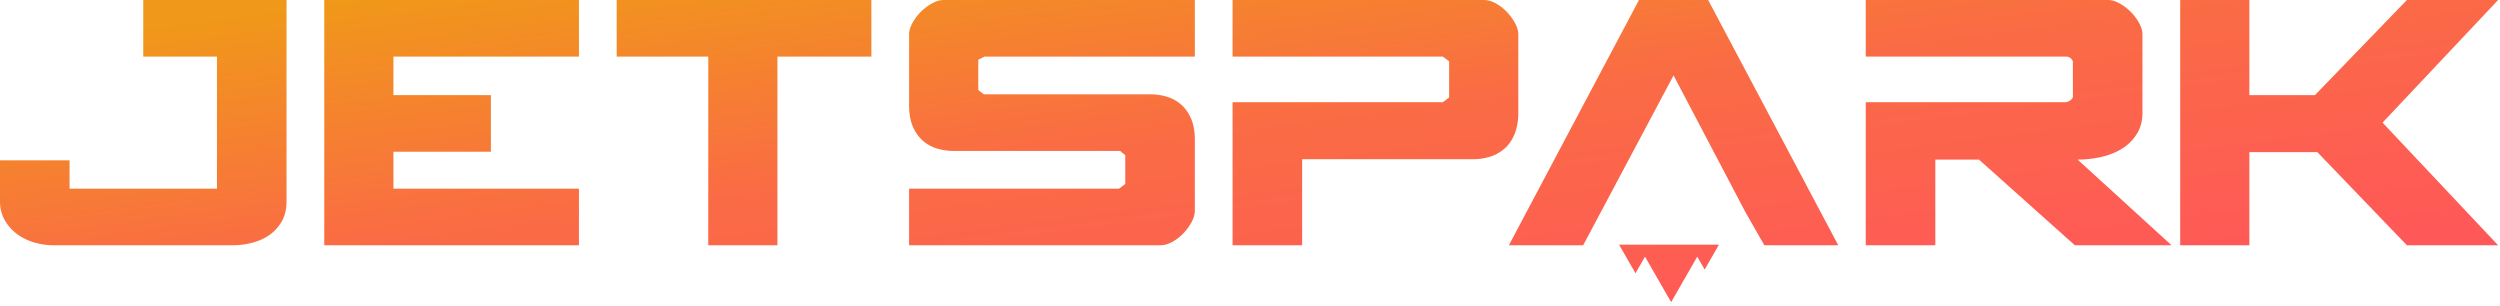 <svg xmlns="http://www.w3.org/2000/svg" width="613" height="75"><defs><linearGradient id="a" x1="14.507%" x2="96.906%" y1="0%" y2="76.243%"><stop offset="0%" stop-color="#F09819"/><stop offset="47.706%" stop-color="#FA6C44"/><stop offset="100%" stop-color="#FF5858"/></linearGradient></defs><path fill="url(#a)" fill-rule="evenodd" d="M612.536 0l-28.334 30.068 28.334 30.07h-22.358l-21.974-22.842h-16.66v22.841h-16.962V0h16.962v23.322h16.082L590.178 0h22.358zm-92.264 36.478c-1.51.932-3.213 1.607-5.108 2.024a26.553 26.553 0 0 1-5.734.626l23.033 21.01h-23.708l-23.515-21.01h-10.697v21.01h-17.059v-35.08h49.247c.514-.193.868-.386 1.061-.578.192-.193.351-.386.481-.58v-8.865c-.322-.706-.836-1.092-1.542-1.157h-49.247V0h59.367c.9 0 1.846.273 2.842.818a12.16 12.16 0 0 1 2.747 2.073 12.184 12.184 0 0 1 2.073 2.746c.545.997.82 1.944.82 2.843v19.083c0 2.056-.468 3.823-1.398 5.3a11.256 11.256 0 0 1-3.663 3.614zM401.878 0h16.96l31.9 60.137h-18.117l-4.626-8.095-17.637-33.554-22.165 41.649h-18.215L401.878 0zM372.29 8.48v19.082c0 2.057-.307 3.823-.916 5.3-.61 1.48-1.43 2.667-2.457 3.566a9.744 9.744 0 0 1-3.518 1.976c-1.318.418-2.65.626-4 .626h-42.115v21.106h-17.058v-35.08h51.56l1.543-1.157v-8.866l-1.543-1.157h-51.56V0h61.584c.962 0 1.941.274 2.94.82a11.254 11.254 0 0 1 2.696 2.071 12.958 12.958 0 0 1 2.026 2.747c.545.997.818 1.944.818 2.843zm-146.489-5.59a12.14 12.14 0 0 1 2.747-2.072c.996-.545 1.943-.819 2.843-.819h61.583v13.878h-51.56l-1.542.771v7.42l1.35 1.061h40.863c1.348 0 2.681.192 4 .578a9.217 9.217 0 0 1 3.516 1.927c1.027.901 1.847 2.058 2.458 3.47.61 1.414.915 3.18.915 5.3v17.251c0 .901-.274 1.848-.819 2.844a12.893 12.893 0 0 1-2.024 2.746 11.163 11.163 0 0 1-2.699 2.072c-.996.547-1.974.819-2.939.819H222.91V46.259h51.464l1.542-1.156v-7.035l-1.253-1.061H233.8c-1.349 0-2.683-.192-3.999-.578a9.186 9.186 0 0 1-3.518-1.927c-1.028-.899-1.847-2.056-2.457-3.47-.61-1.412-.916-3.18-.916-5.3V8.481c0-.899.273-1.846.82-2.843a12.092 12.092 0 0 1 2.071-2.747zm190.365 60.042l-6.406 11.156-6.406-11.156L401.02 67 397 60H421.482l-3.5 6.096-1.816-3.163zM151.21 13.878V0h62.45v13.877h-23.033v46.26h-16.962v-46.26H151.21zm-116.082 0V0h35.129v49.343c0 1.928-.386 3.566-1.157 4.915a10.282 10.282 0 0 1-2.987 3.325c-1.222.867-2.635 1.51-4.241 1.927a19.022 19.022 0 0 1-4.819.627H13.107c-1.542 0-3.101-.225-4.674-.675a13.014 13.014 0 0 1-4.241-2.072 11.052 11.052 0 0 1-3.036-3.421C.385 52.62 0 51.079 0 49.344V39.32h17.058v6.939h36.14V13.878h-18.07zm44.38 46.26V0h62.45v13.877H96.47v9.445h23.901V37.2h-23.9v9.06h45.487v13.877h-62.45z"/></svg>